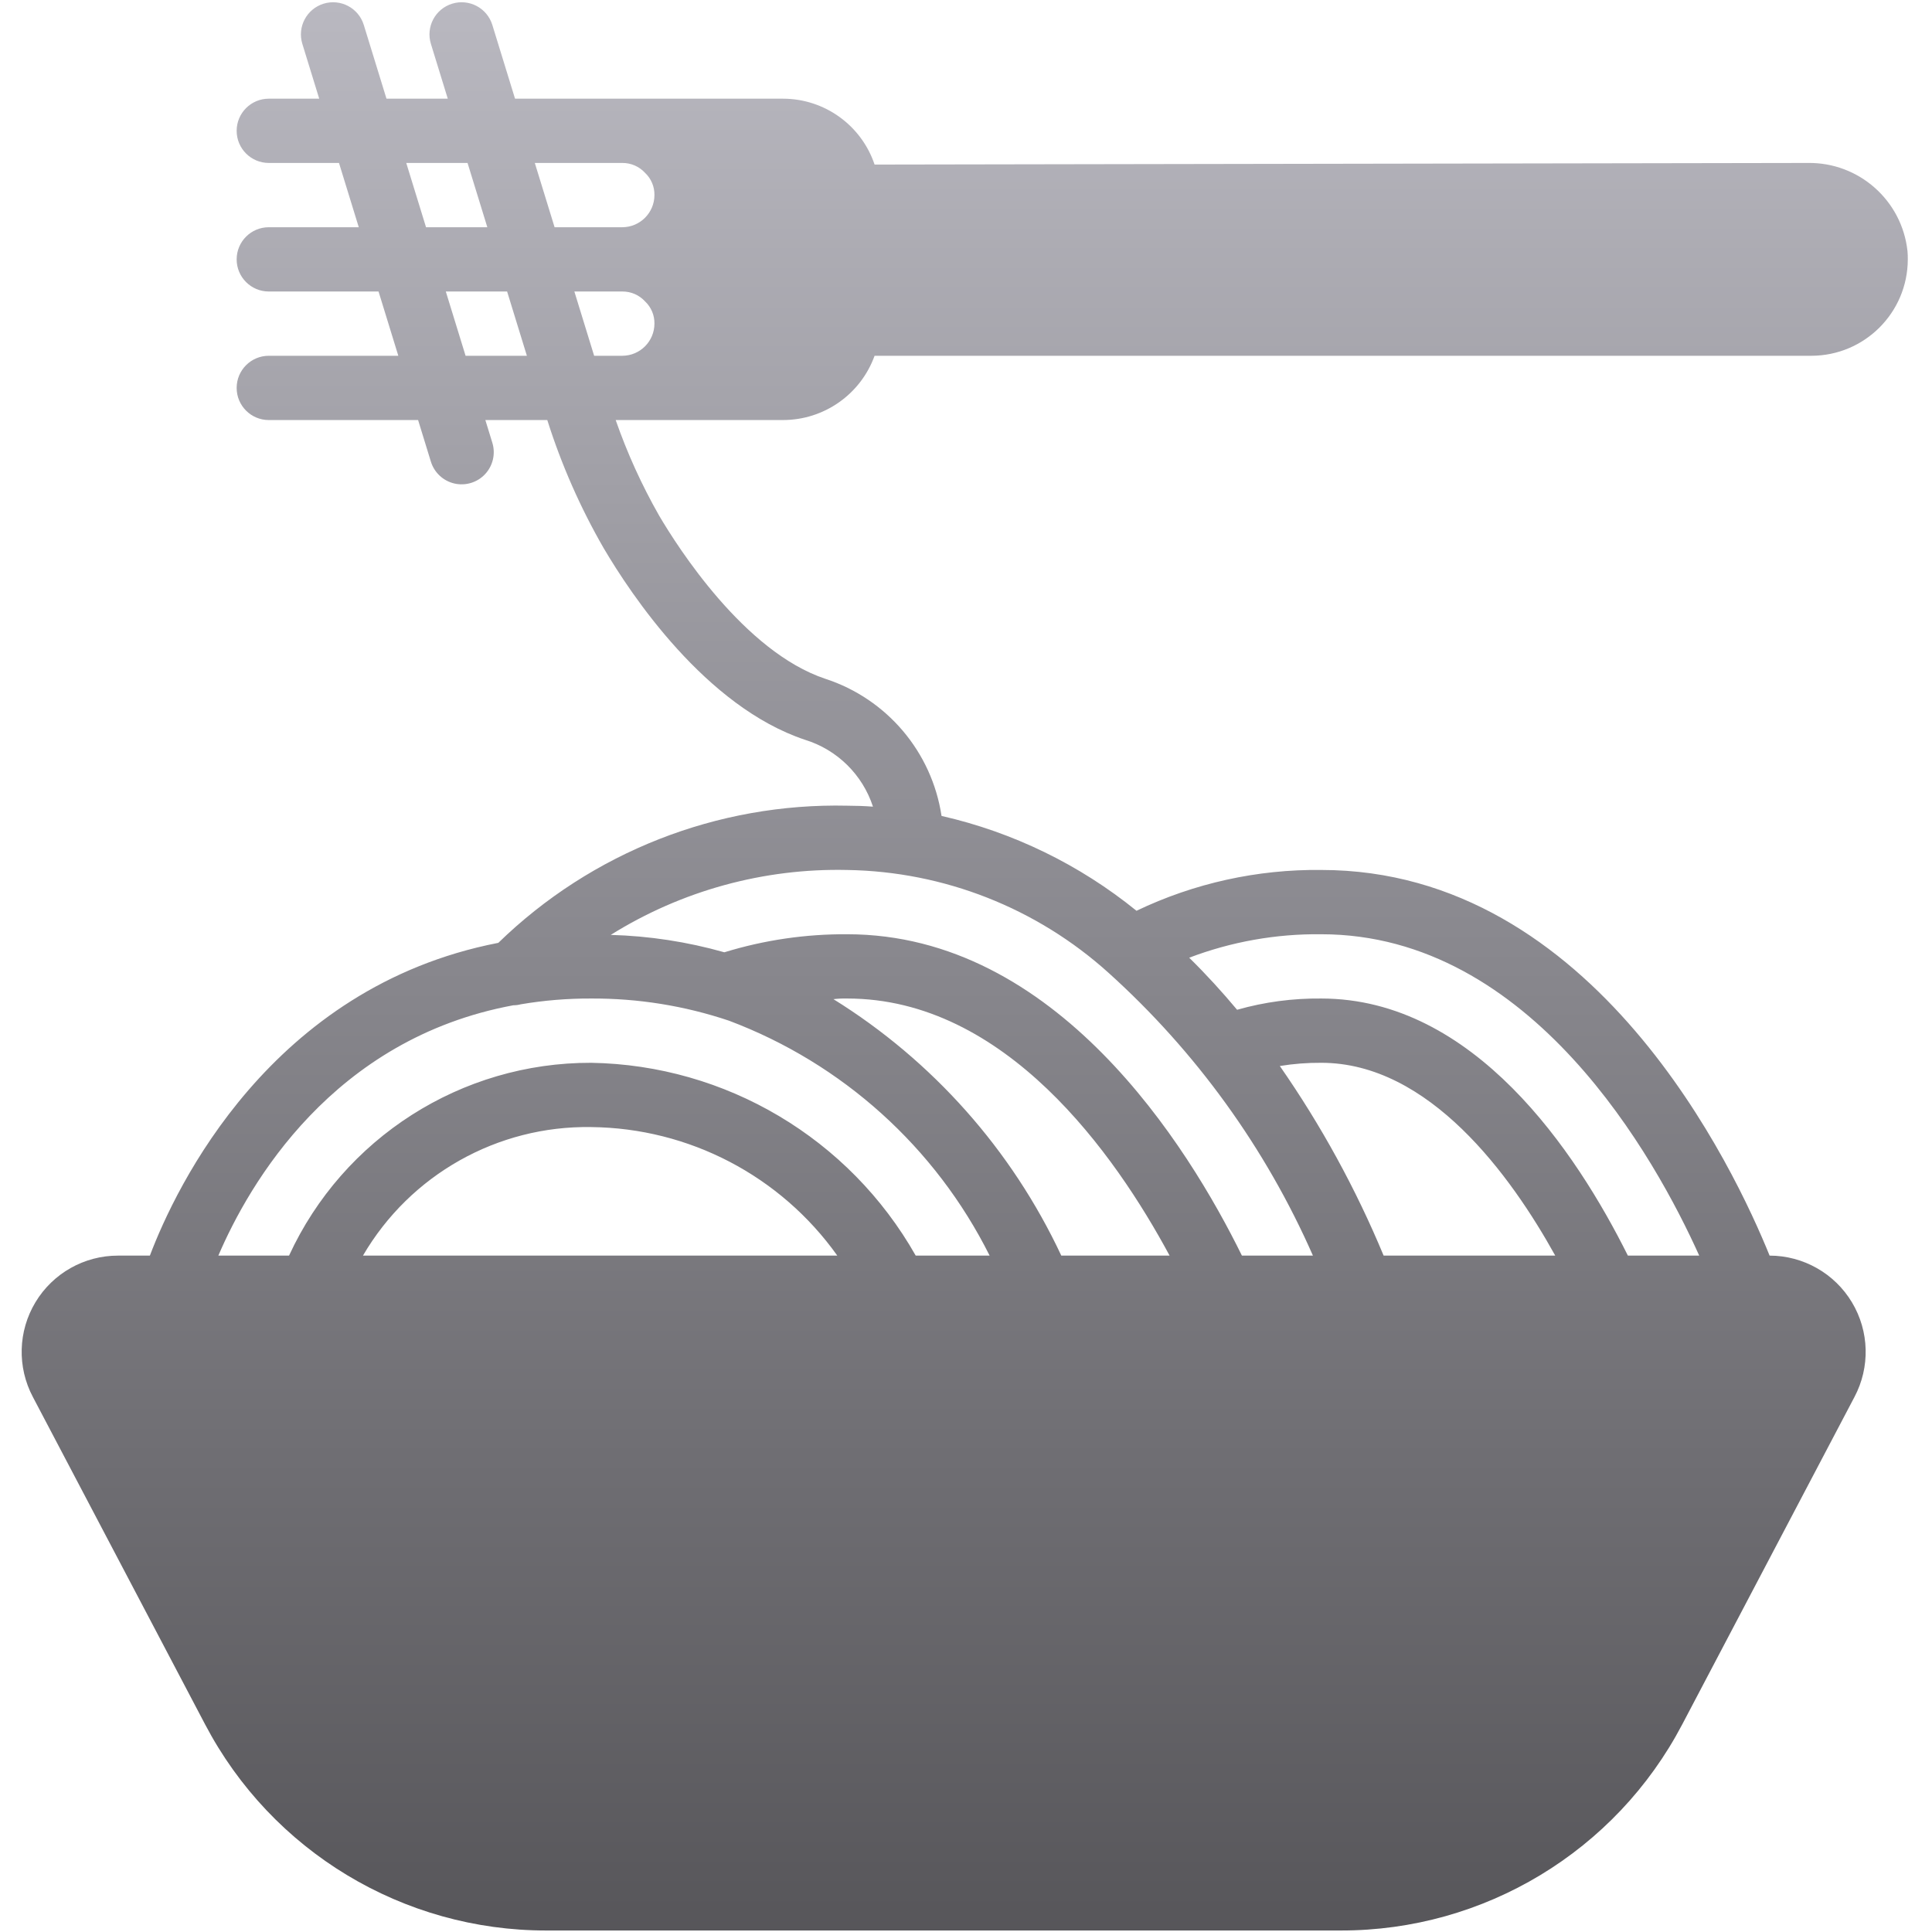 <svg width="513" height="513" viewBox="0 0 513 513" fill="none" xmlns="http://www.w3.org/2000/svg">
<g clip-path="url(#clip0_10025_64305)">
<path d="M232.226 94.469H480.973C495.069 94.448 506.505 83.051 506.573 68.954C506.587 68.185 506.559 67.416 506.488 66.65C505.022 53.199 493.564 43.072 480.035 43.269L232.227 43.696C228.714 33.251 218.927 26.212 207.907 26.203H136.756L130.732 6.628C129.347 2.122 124.571 -0.407 120.065 0.978C115.559 2.363 113.03 7.139 114.415 11.645L118.896 26.203H102.622L96.597 6.627C95.212 2.121 90.436 -0.408 85.93 0.977C81.424 2.362 78.895 7.138 80.28 11.644L84.76 26.202H71.372C66.659 26.202 62.839 30.023 62.839 34.735C62.839 39.447 66.659 43.268 71.372 43.268H90.011L95.263 60.336H71.372C66.659 60.336 62.839 64.156 62.839 68.869C62.839 73.582 66.659 77.402 71.372 77.402H100.513L105.764 94.469H71.372C66.659 94.469 62.839 98.289 62.839 103.002C62.839 107.715 66.659 111.535 71.372 111.535H111.016L114.413 122.577C115.309 125.492 117.692 127.707 120.664 128.388C123.636 129.069 126.746 128.113 128.822 125.88C130.898 123.647 131.625 120.475 130.729 117.56L128.875 111.535H145.32C149.07 123.388 154.093 134.799 160.304 145.568C167.579 157.93 187.346 187.631 213.737 196.43C222.287 199.059 229.024 205.682 231.798 214.187C229.522 214.021 227.246 213.937 224.97 213.934C190.443 213.159 157.051 226.288 132.298 250.371H132.213C71.882 262.147 46.709 315.139 39.797 333.4H31.349C22.373 333.388 14.049 338.085 9.418 345.774C4.787 353.463 4.528 363.018 8.736 370.946L54.475 457.901C72.15 491.578 107.066 512.652 145.099 512.6H356.043C394.076 512.652 428.992 491.578 446.667 457.901L492.406 370.946C496.607 363.031 496.356 353.494 491.746 345.81C487.136 338.126 478.839 333.417 469.878 333.399C460.747 310.871 423.542 230.999 350.838 230.999C333.868 230.803 317.08 234.511 301.771 241.836C286.688 229.598 268.996 220.985 250.059 216.663L250.004 216.653C247.433 199.652 235.487 185.558 219.137 180.236C197.629 173.069 179.929 145.265 175.02 136.915C170.408 128.823 166.546 120.327 163.481 111.532H207.903C218.796 111.533 228.519 104.71 232.226 94.469ZM96.375 333.402C108.919 311.912 132.082 298.862 156.962 299.269C182.958 299.527 207.259 312.217 222.327 333.402H96.375ZM243.148 333.402C225.519 302.271 192.732 282.794 156.961 282.202C122.512 282.117 91.175 302.12 76.748 333.402H57.975C66.167 314.287 88.354 275.802 136.311 266.927C136.974 266.932 137.634 266.845 138.274 266.671C144.448 265.623 150.7 265.109 156.962 265.135C169.405 265.071 181.774 267.061 193.57 271.023C223.673 282.356 248.388 304.634 262.775 333.402H243.148ZM281.804 333.402C268.657 305.323 247.639 281.666 221.303 265.306C222.521 265.162 223.747 265.105 224.972 265.135C266.956 265.135 296.055 306.436 310.561 333.402H281.804ZM367.393 333.402C360.03 315.683 350.79 298.805 339.83 283.055C343.469 282.461 347.151 282.175 350.838 282.202C379.51 282.202 401.185 312.154 412.961 333.402H367.393ZM350.839 248.069C406.732 248.069 439.671 307.802 451.191 333.402H432.247C418.508 305.839 391.372 265.135 350.839 265.135C343.282 265.052 335.752 266.057 328.482 268.122C324.557 263.429 320.29 258.735 315.767 254.298C326.964 250.043 338.861 247.93 350.839 248.069ZM294.348 258.309C317.544 279.222 336.042 304.816 348.62 333.402H329.761C315.425 304.218 280.438 248.069 224.972 248.069C213.927 247.996 202.934 249.607 192.375 252.848H192.29C182.479 250.07 172.36 248.522 162.167 248.24C180.973 236.493 202.804 230.501 224.972 231.003C250.64 231.408 275.29 241.11 294.348 258.309ZM113.123 60.336L107.872 43.269H124.147L129.399 60.336H113.123ZM123.625 94.469L118.374 77.402H134.651L139.903 94.469H123.625ZM165.239 94.469H157.762L152.51 77.402H165.239C167.543 77.381 169.747 78.343 171.298 80.047C172.913 81.575 173.811 83.712 173.773 85.935C173.758 90.643 169.946 94.455 165.239 94.469ZM165.239 60.336H147.258L142.006 43.269H165.238C167.542 43.248 169.746 44.21 171.297 45.914C172.912 47.442 173.81 49.579 173.772 51.802C173.758 56.509 169.946 60.322 165.239 60.336Z" fill="url(#paint0_linear_10025_64305)"/>
</g>
<defs>
<linearGradient id="paint0_linear_10025_64305" x1="256.165" y1="0.598" x2="256.165" y2="512.6" gradientUnits="userSpaceOnUse">
<stop stop-color="#B9B8C0"/>
<stop offset="1" stop-color="#57565A"/>
</linearGradient>
<clipPath id="clip0_10025_64305">
<rect width="512.004" height="512.004" fill="white" transform="translate(0.163 0.598)"/>
</clipPath>
</defs>
</svg>
